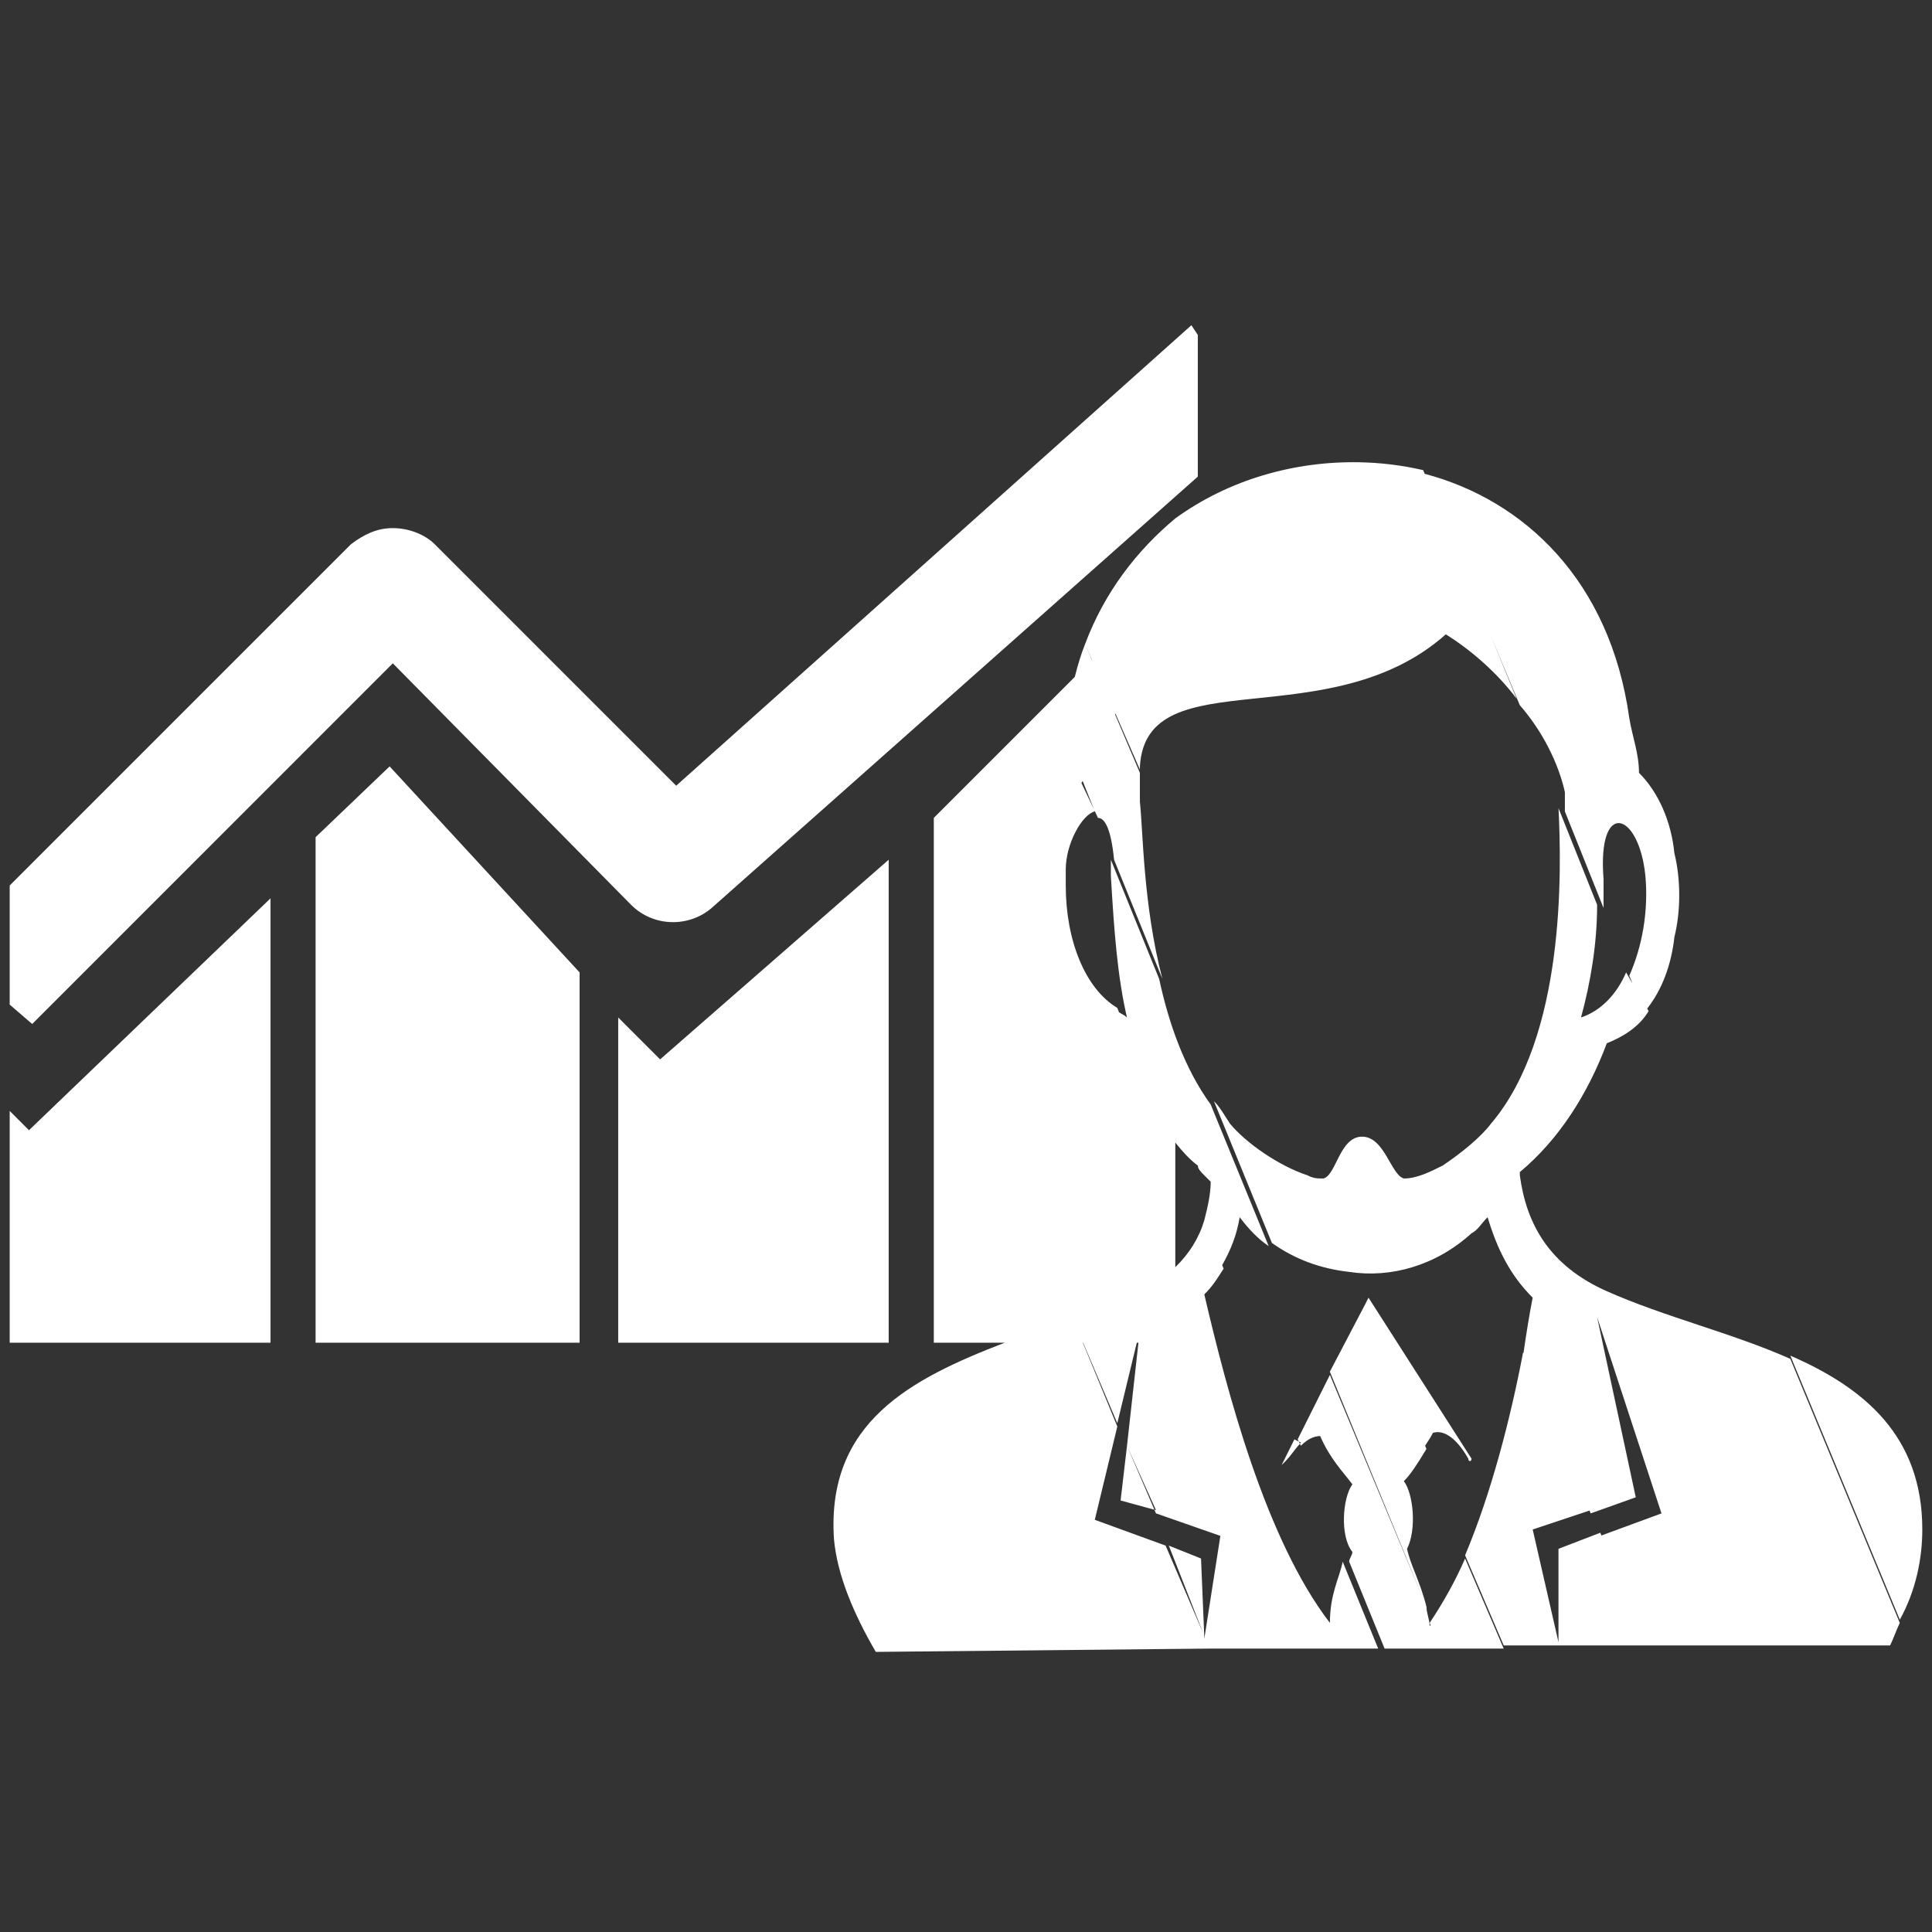 <?xml version="1.0" encoding="UTF-8" standalone="no"?>
<!-- Generator: Adobe Illustrator 18.0.0, SVG Export Plug-In . SVG Version: 6.00 Build 0)  -->

<svg
   xmlns:ns="&amp;ns_sfw;"
   xmlns:dc="http://purl.org/dc/elements/1.1/"
   xmlns:cc="http://creativecommons.org/ns#"
   xmlns:rdf="http://www.w3.org/1999/02/22-rdf-syntax-ns#"
   xmlns:svg="http://www.w3.org/2000/svg"
   xmlns="http://www.w3.org/2000/svg"
   xmlns:sodipodi="http://sodipodi.sourceforge.net/DTD/sodipodi-0.dtd"
   xmlns:inkscape="http://www.inkscape.org/namespaces/inkscape"
   version="1.1"
   id="Livello_1"
   x="0px"
   y="0px"
   viewBox="0 0 60 60"
   enable-background="new 0 0 60 60"
   xml:space="preserve"
   inkscape:version="0.91 r13725"
   sodipodi:docname="azienda--3.svg"><rect x="0" y="0" width="60" height="60" fill="#333333" stroke="none"/><defs
     id="defs21" /><sodipodi:namedview
     pagecolor="#ffffff"
     bordercolor="#666666"
     borderopacity="1"
     objecttolerance="10"
     gridtolerance="10"
     guidetolerance="10"
     inkscape:pageopacity="0"
     inkscape:pageshadow="2"
     inkscape:window-width="755"
     inkscape:window-height="480"
     id="namedview19"
     showgrid="false"
     inkscape:zoom="3.9333333"
     inkscape:cx="30"
     inkscape:cy="30"
     inkscape:window-x="0"
     inkscape:window-y="0"
     inkscape:window-maximized="0"
     inkscape:current-layer="Livello_1" /><path
     id="polygon7"
     style="fill:#ffffff"
     d="m 37,10.1 -16,14.301 -7.5,-7.5 c -0.3,-0.3 -0.801,-0.5 -1.301,-0.5 -0.5,0 -0.899,0.2 -1.299,0.5 L 0.301,27.5 l 0,3.699 L 1,31.801 12.199,20.6 l 7.4,7.5 c 0.7,0.7 1.8,0.7 2.5,0.1 l 15.1,-13.398 0,-4.4 L 37,10.1 Z m 5.209,4.256 C 40.193,14.318 38.15,14.9 36.5,16.1 35.3,17.1 34.299,18.4 33.699,20 l 0.213,0.488 -0.004,0.004 L 33.699,20 c -0.131,0.328 -0.232,0.672 -0.32,1.021 L 29,25.4 l 0,16.299 2.203,0 c -2.914,1.123 -5.545,2.47 -5.303,6.102 0.1,1.1 0.599,2.3 1.299,3.5 L 37.5,51.199 l 5.301,0 L 41.699,48.5 c -0.1,0.5 -0.398,1 -0.398,1.9 -2,-2.6 -3.2,-7.201 -3.9,-10.201 0.3,-0.3 0.4,-0.499 0.6,-0.799 l -0.045,-0.111 C 38.22,38.825 38.407,38.357 38.5,37.801 c 0.3,0.4 0.6,0.698 0.9,0.898 l -1.801,-4.398 c -0.8,-1.1 -1.3,-2.5 -1.6,-3.9 l -1.5,-3.701 0,0.5 c 0.1,1.7 0.2,3.1 0.5,4.4 -0.082,-0.082 -0.164,-0.105 -0.246,-0.162 l -0.055,-0.137 c -1,-0.6 -1.6,-2.101 -1.6,-3.801 l 0,-0.5 C 33.1,26.2 33.6,25.299 34,25.199 l -0.02,-0.051 -0.396,-0.832 c 0.013,-0.021 0.026,-0.042 0.039,-0.062 l 0.357,0.895 0.119,0.252 c 0.2,0 0.4,0.299 0.5,1.299 l 1.5,3.701 c -0.6,-2.3 -0.599,-4.6 -0.699,-5.5 l 0,-0.4 0,-0.199 0,-0.301 -0.771,-1.814 c 0.004,-0.009 0.008,-0.018 0.012,-0.027 l 0.76,1.742 0,-0.1 c 0.1,-1.7 1.6,-1.902 3.5,-2.102 1.9,-0.2 4.2,-0.4 6,-2 0.8,0.5 1.599,1.2 2.199,2 l -0.801,-1.957 0.9,2.158 c 0.7,0.8 1.2,1.799 1.4,2.699 l 0,0.301 0,0.299 1.201,3 0,-0.898 c -0.2,-2.5 1.099,-2.102 1.299,-0.102 0.1,1.1 -0.1,2.202 -0.5,3.102 L 50.701,30.547 50.5,30.199 c -0.3,0.7 -0.8,1.2 -1.4,1.4 0.3,-1.1 0.5,-2.3 0.5,-3.5 l -1.199,-3 c 0.1,2 0.2,7.101 -2.1,9.801 -0.3,0.4 -0.9,0.899 -1.5,1.299 -0.4,0.2 -0.801,0.4 -1.201,0.4 -0.4,-0.1 -0.599,-1.299 -1.299,-1.299 -0.7,0 -0.801,1.199 -1.201,1.299 -0.2,0 -0.3,3.91e-4 -0.5,-0.1 -0.9,-0.3 -1.9,-1 -2.4,-1.6 -0.2,-0.3 -0.3,-0.501 -0.5,-0.701 L 39.5,38.6 c 0.7,0.5 1.5,0.8 2.4,0.9 1.3,0.2 2.699,-0.199 3.799,-1.199 0.2,-0.1 0.3,-0.3 0.5,-0.5 0.3,1 0.7,1.8 1.4,2.5 -0.096,0.48 -0.191,1.062 -0.287,1.727 L 47.301,42 C 46.901,44.1 46.3,46.401 45.5,48.301 l 1.199,2.799 4.4,0 7.6,0 c 0.1,-0.2 0.201,-0.499 0.301,-0.699 l -3.4,-8.201 c -1.8,-0.8 -3.899,-1.3 -5.699,-2.1 -1.8,-0.8 -2.501,-2.1 -2.701,-3.6 l 0,-0.1 c 1.2,-1 2.101,-2.4 2.701,-4 0.5,-0.2 0.999,-0.5 1.299,-1 l -0.045,-0.078 C 51.619,30.731 51.904,29.963 52,29.1 52.2,28.3 52.2,27.3 52,26.5 c -0.1,-1 -0.5,-1.9 -1.1,-2.5 0,-0.6 -0.201,-1.099 -0.301,-1.699 -0.597,-4.278 -3.274,-6.773 -6.354,-7.586 l -0.047,-0.115 c -0.65,-0.15 -1.318,-0.232 -1.99,-0.244 z M 12.1,23.801 9.801,26 l 0,15.699 8.199,0 0,-11.5 -5.9,-6.398 z m 15.5,2.898 -7.1,6.201 -1.301,-1.301 0,10.1 8.4,0 0,-15 z M 8.4,27.9 0.9,35.1 0.301,34.5 l 0,7.199 8.1,0 0,-13.799 z M 36.5,35.482 c 0.21,0.263 0.429,0.514 0.699,0.717 0,0.1 0.101,0.201 0.201,0.301 l 0.199,0.199 c 0,0.4 -0.099,0.801 -0.199,1.201 -0.166,0.554 -0.471,1.039 -0.9,1.453 l 0,-3.871 z m 6,4.818 -0.1,0.199 -1.1,2.1 3,7.301 c -0.2,-0.8 -0.502,-1.301 -0.602,-1.801 0.3,-0.6 0.2,-1.7 -0.1,-2.1 0.2,-0.2 0.401,-0.5 0.701,-1 l -0.041,-0.1 C 44.34,44.766 44.42,44.66 44.5,44.5 c 0.3,-0.1 0.7,0.101 1.1,0.801 0,0.1 0.1,0.1 0.1,0 l -3.199,-5 z m 1.801,9.6 -3,-7.201 -1,2 0.033,0.068 0.066,0.033 c -0.012,0.012 -0.02,0.025 -0.031,0.037 l 0.031,0.062 c 0.2,-0.2 0.4,-0.301 0.6,-0.301 0.3,0.7 0.7,1.1 1,1.5 -0.3,0.4 -0.4,1.6 0,2.1 0,0.1 -0.1,0.201 -0.1,0.301 L 43,51.199 l 0.801,0 1,0 1.898,0 L 45.5,48.4 c -0.3,0.7 -0.7,1.4 -1.1,2 l 0.027,0.072 -0.027,0.027 c 0,-0.2 -0.1,-0.4 -0.1,-0.6 z m -3.932,-5.062 -0.035,-0.07 -0.135,-0.068 -0.398,0.801 0.1,-0.1 c 0.188,-0.188 0.292,-0.375 0.469,-0.562 z m 9.23,-3.938 2,6.1 -1.865,0.686 -0.035,-0.086 -1.299,0.5 0,2.9 -0.801,-3.5 1.764,-0.588 0.037,0.088 1.4,-0.5 -1.201,-5.6 z m -15.971,0.799 0.01,0 1.061,2.5 0.605,-2.5 0.051,0 L 35,44.9 l 0.9,2 -0.049,-0.014 0.049,0.113 2,0.699 -0.5,3.201 0,-0.1 L 36.199,48 34,47.199 34.699,44.301 33.629,41.699 Z m 3.771,9.102 -0.1,-2.4 -1,-0.4 1.1,2.801 z M 35.852,46.887 35,44.9 l -0.199,1.699 1.051,0.287 z M 55.6,42.1 59,50.301 c 0.5,-0.9 0.699,-1.901 0.699,-2.801 0,-2.9 -1.8,-4.4 -4.1,-5.4 z" /></svg>